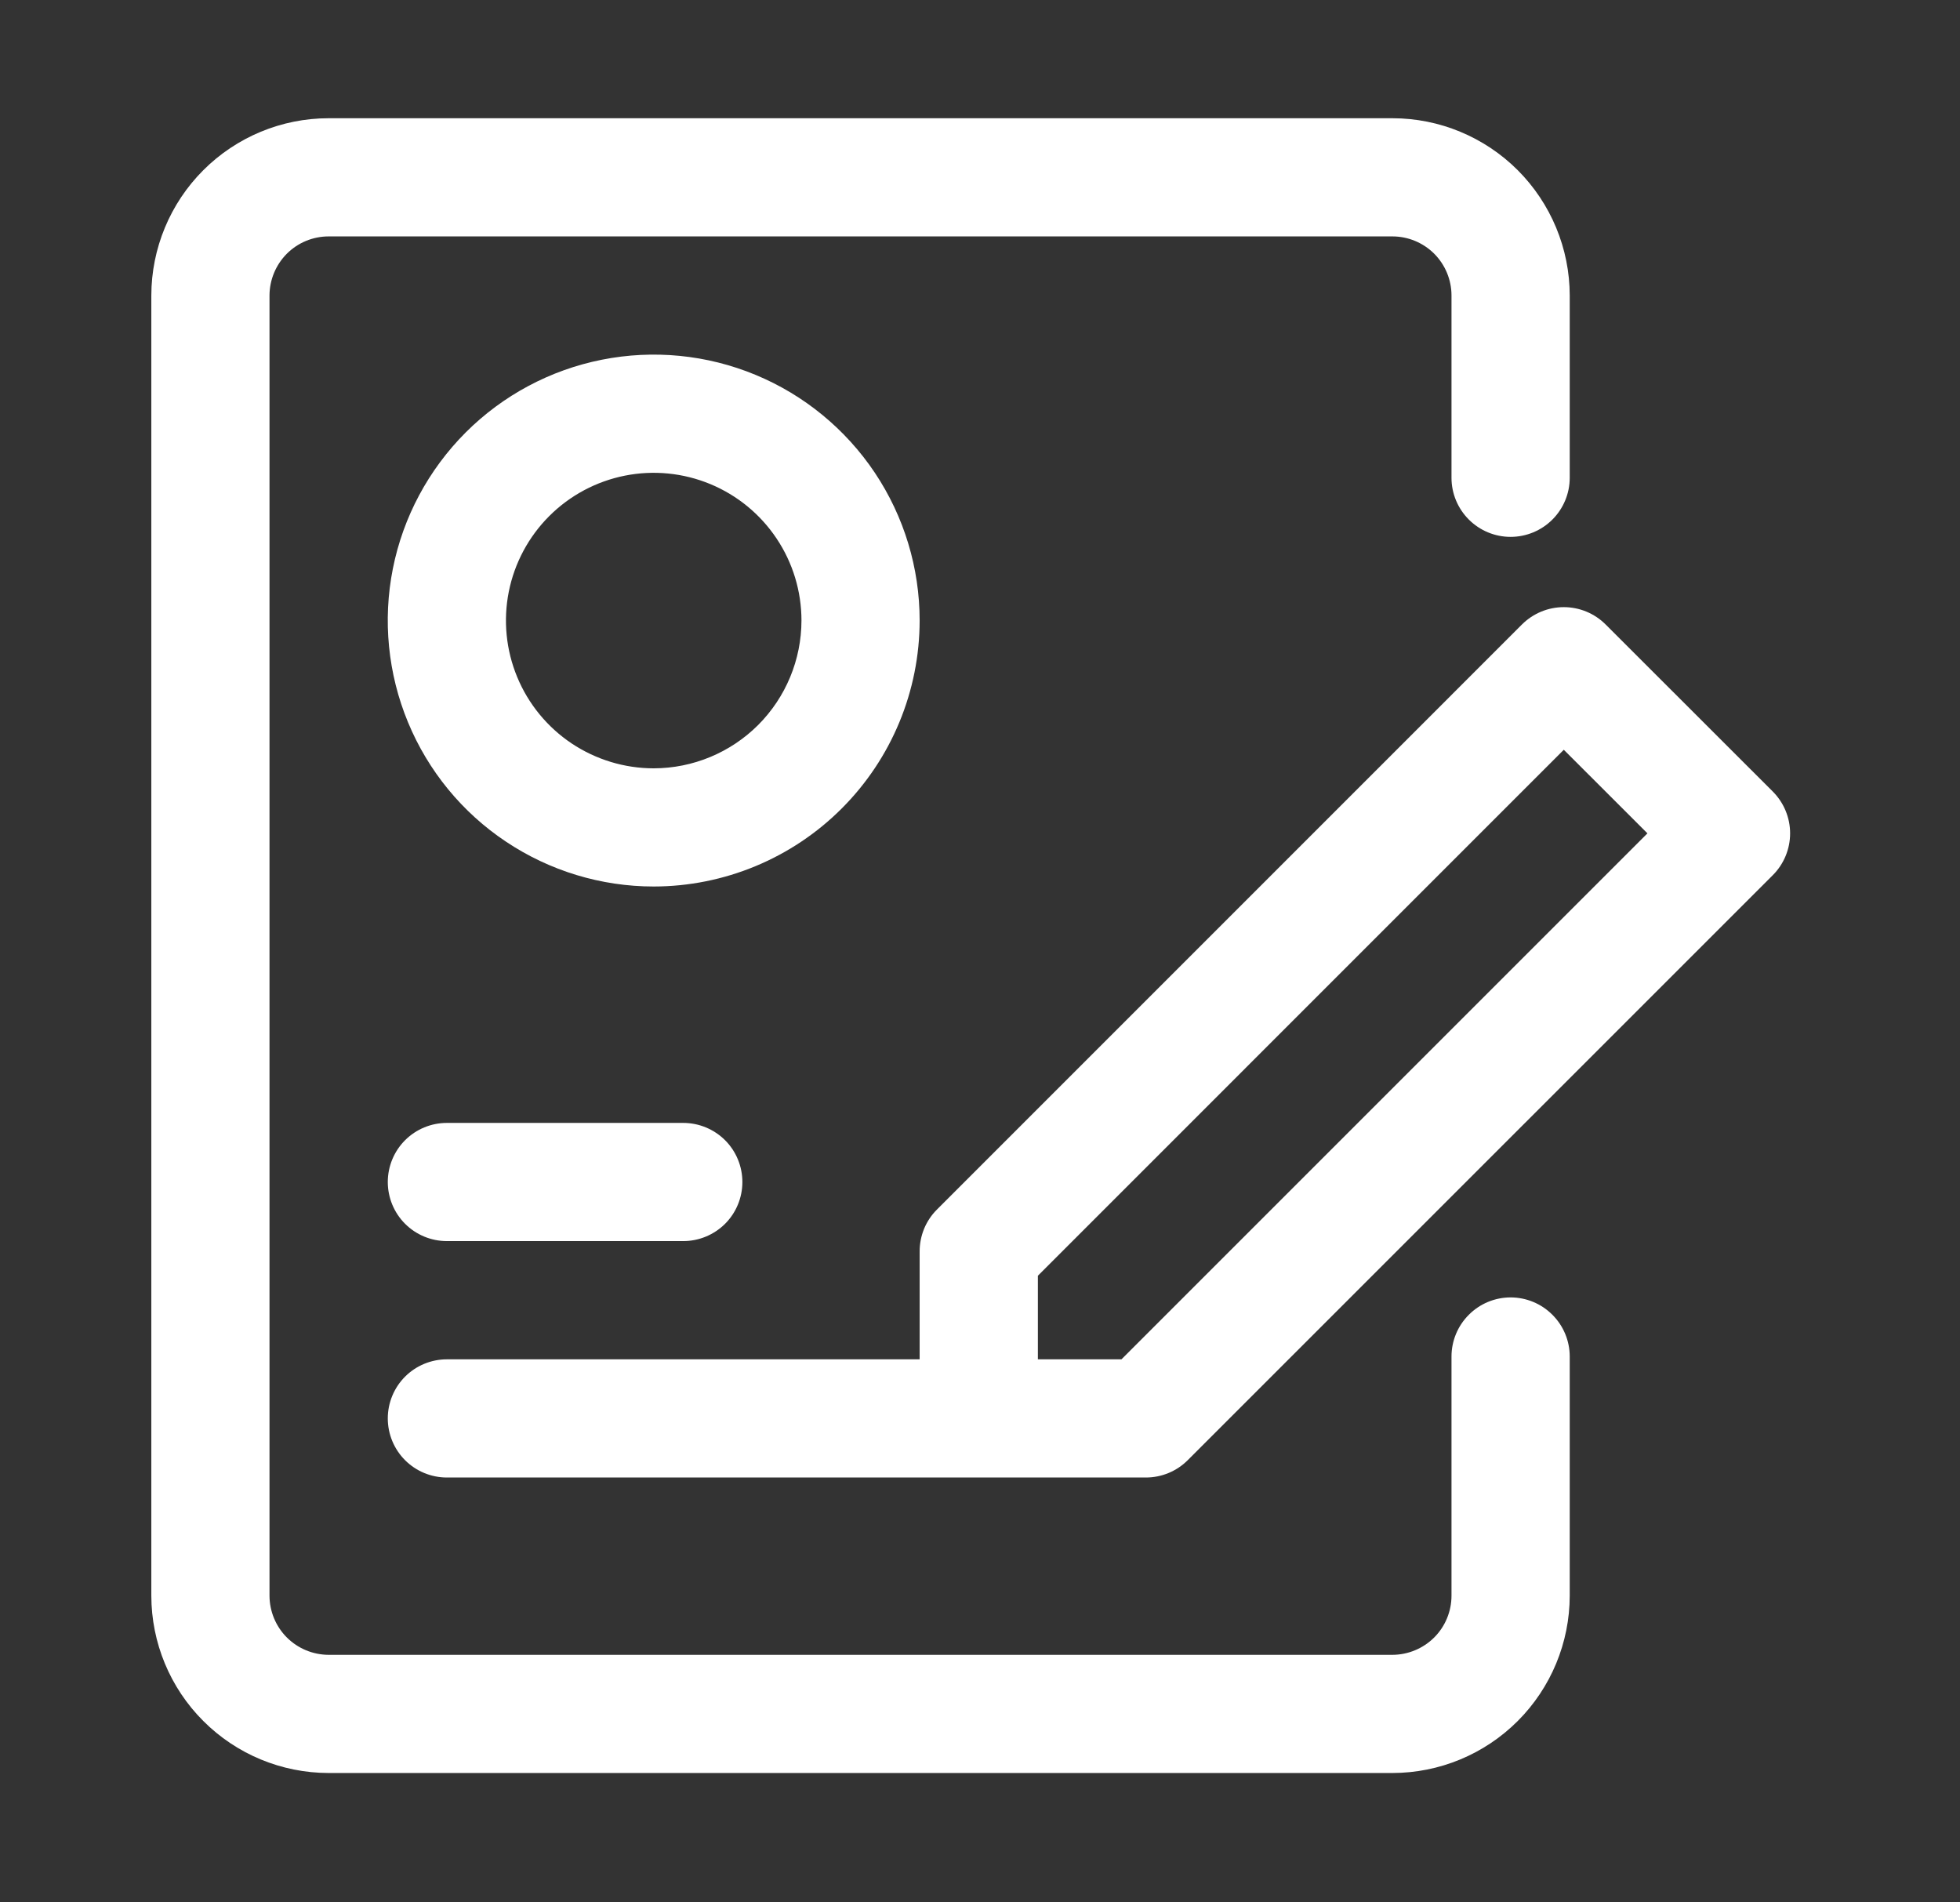 <svg width="34" height="33" viewBox="0 0 34 33" fill="none" xmlns="http://www.w3.org/2000/svg">
<rect x="0" y="0" width="34" height="33" fill="#333333" stroke="none"/>
<path d="M24.154 30.756C24.97 30.755 25.751 30.431 26.328 29.854C26.904 29.278 27.229 28.496 27.23 27.68V23.532C27.23 23.26 27.122 22.999 26.929 22.807C26.737 22.614 26.476 22.506 26.204 22.506C25.933 22.506 25.672 22.614 25.48 22.807C25.287 22.999 25.179 23.26 25.179 23.532V27.68C25.179 27.952 25.071 28.213 24.879 28.405C24.686 28.597 24.426 28.705 24.154 28.706H5.701C5.429 28.705 5.168 28.597 4.976 28.405C4.784 28.213 4.676 27.952 4.675 27.68V5.126C4.676 4.854 4.784 4.594 4.976 4.401C5.168 4.209 5.429 4.101 5.701 4.101H24.154C24.426 4.101 24.686 4.209 24.879 4.401C25.071 4.594 25.179 4.854 25.179 5.126V8.288C25.179 8.56 25.287 8.82 25.48 9.013C25.672 9.205 25.933 9.313 26.204 9.313C26.476 9.313 26.737 9.205 26.929 9.013C27.122 8.82 27.23 8.56 27.23 8.288V5.126C27.229 4.311 26.904 3.529 26.328 2.952C25.751 2.376 24.97 2.051 24.154 2.051H5.701C4.885 2.051 4.103 2.376 3.527 2.952C2.95 3.529 2.626 4.311 2.625 5.126V27.68C2.626 28.496 2.95 29.278 3.527 29.854C4.103 30.431 4.885 30.755 5.701 30.756H24.154Z" fill="white"/>
<path d="M7.752 19.479C7.48 19.479 7.219 19.587 7.027 19.779C6.835 19.971 6.727 20.232 6.727 20.504C6.727 20.776 6.835 21.037 7.027 21.229C7.219 21.421 7.48 21.529 7.752 21.529H11.852C12.124 21.529 12.385 21.421 12.578 21.229C12.77 21.037 12.878 20.776 12.878 20.504C12.878 20.232 12.77 19.971 12.578 19.779C12.385 19.587 12.124 19.479 11.852 19.479H7.752Z" fill="white"/>
<path d="M27.852 10.832C27.66 10.64 27.399 10.532 27.127 10.532C26.855 10.532 26.595 10.64 26.402 10.832L16.254 20.981C16.158 21.076 16.083 21.189 16.031 21.313C15.98 21.438 15.953 21.571 15.953 21.706V23.58H7.752C7.48 23.58 7.219 23.688 7.027 23.88C6.835 24.072 6.727 24.333 6.727 24.605C6.727 24.877 6.835 25.138 7.027 25.33C7.219 25.522 7.48 25.63 7.752 25.63H19.878C20.15 25.63 20.411 25.522 20.603 25.33L30.753 15.181C30.945 14.989 31.053 14.728 31.053 14.456C31.053 14.184 30.945 13.924 30.753 13.731L27.852 10.832ZM19.454 23.58H18.004V22.13L27.127 13.006L28.578 14.456L19.454 23.58Z" fill="white"/>
<path d="M15.953 10.764C15.953 9.852 15.683 8.96 15.176 8.201C14.669 7.443 13.948 6.851 13.105 6.502C12.262 6.153 11.335 6.062 10.44 6.24C9.545 6.418 8.723 6.857 8.078 7.502C7.433 8.148 6.993 8.97 6.815 9.864C6.637 10.759 6.729 11.687 7.078 12.53C7.427 13.373 8.018 14.094 8.777 14.6C9.536 15.107 10.428 15.378 11.34 15.378C12.563 15.377 13.736 14.89 14.601 14.025C15.466 13.16 15.952 11.988 15.953 10.764ZM11.34 13.328C10.833 13.328 10.338 13.177 9.916 12.896C9.495 12.614 9.166 12.214 8.972 11.745C8.778 11.277 8.727 10.762 8.826 10.264C8.925 9.767 9.169 9.311 9.528 8.952C9.886 8.594 10.343 8.35 10.84 8.251C11.337 8.152 11.852 8.203 12.321 8.397C12.789 8.591 13.189 8.919 13.471 9.341C13.753 9.762 13.903 10.258 13.903 10.764C13.902 11.444 13.632 12.095 13.152 12.576C12.671 13.056 12.02 13.327 11.34 13.328Z" fill="white"/>
</svg>
